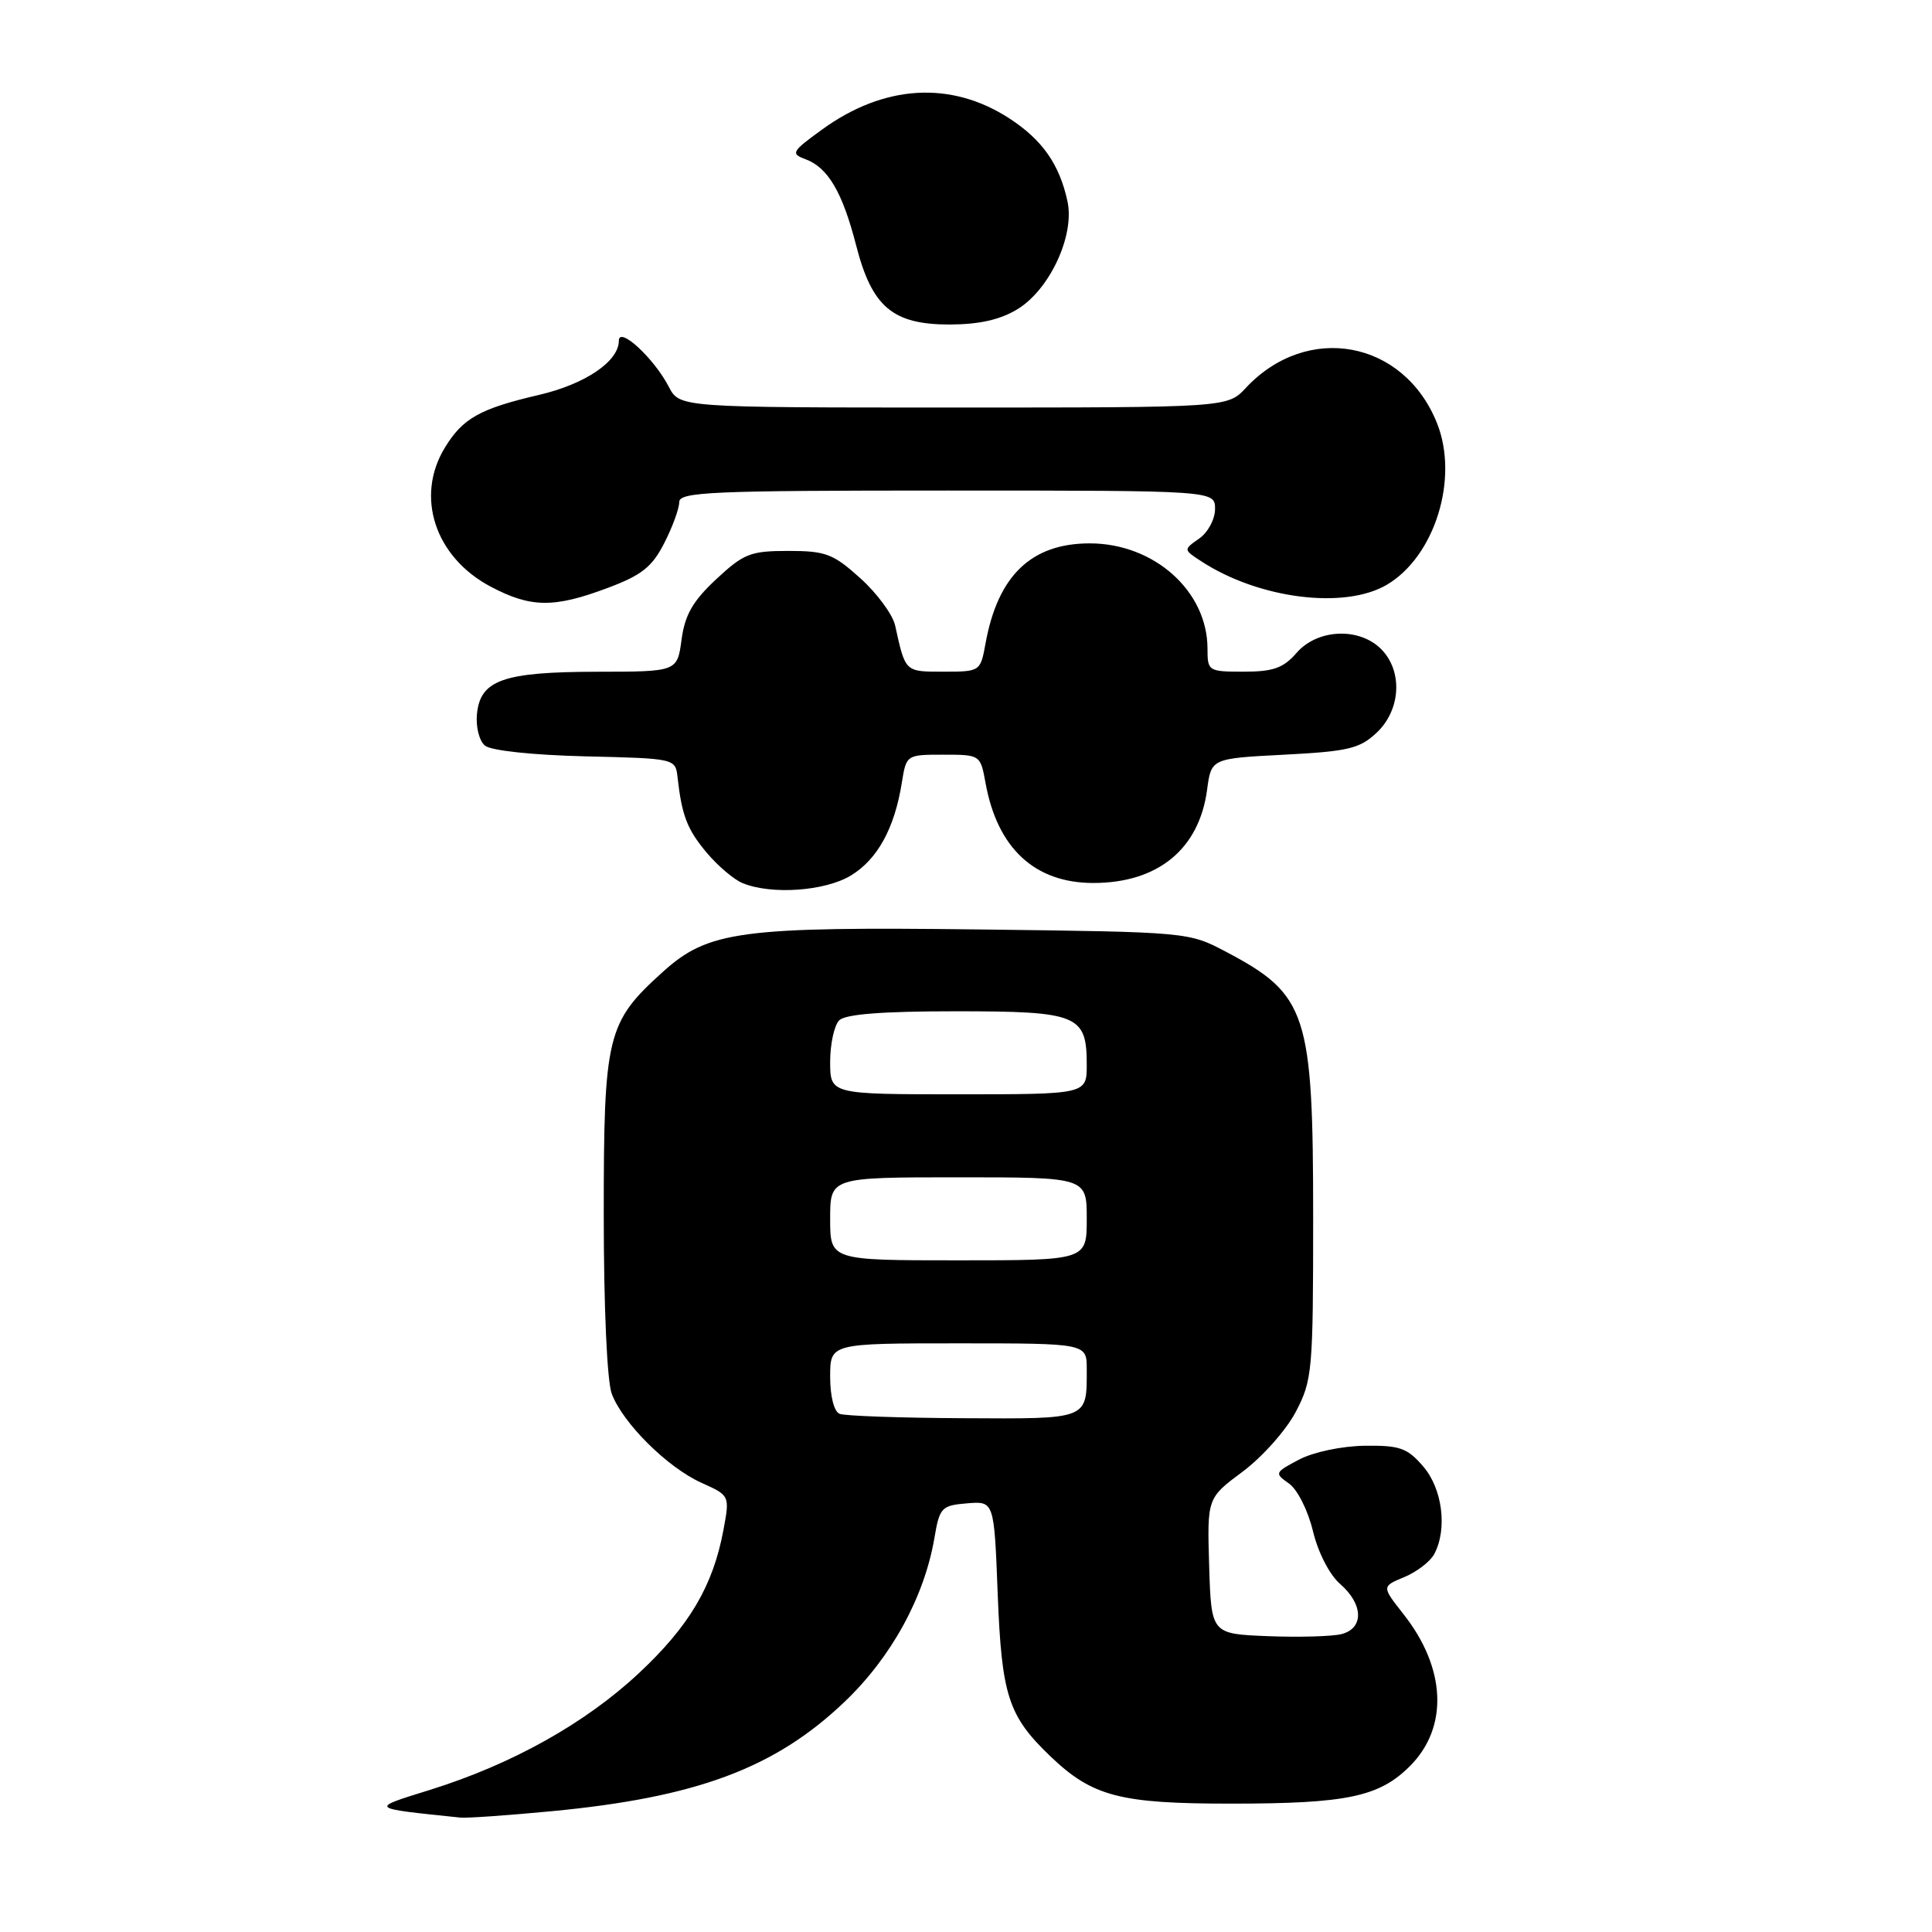 <?xml version="1.0" encoding="UTF-8" standalone="no"?>
<!DOCTYPE svg PUBLIC "-//W3C//DTD SVG 1.1//EN" "http://www.w3.org/Graphics/SVG/1.1/DTD/svg11.dtd" >
<svg xmlns="http://www.w3.org/2000/svg" xmlns:xlink="http://www.w3.org/1999/xlink" version="1.1" viewBox="0 0 256 256">
 <g >
 <path fill="currentColor"
d=" M 73.04 240.00 C 92.31 238.17 102.69 234.30 111.91 225.50 C 118.12 219.58 122.49 211.60 123.82 203.76 C 124.50 199.75 124.76 199.48 128.14 199.20 C 131.73 198.90 131.73 198.90 132.20 211.20 C 132.73 224.70 133.59 227.35 139.16 232.70 C 144.75 238.05 148.37 239.00 163.22 238.99 C 178.47 238.99 182.76 238.08 186.82 234.02 C 191.96 228.88 191.62 221.03 185.95 213.86 C 183.08 210.21 183.08 210.21 186.08 208.97 C 187.73 208.28 189.51 206.92 190.04 205.93 C 191.81 202.62 191.14 197.27 188.58 194.31 C 186.48 191.86 185.48 191.51 180.83 191.57 C 177.80 191.61 174.05 192.40 172.14 193.40 C 168.89 195.11 168.85 195.21 170.79 196.57 C 171.91 197.35 173.31 200.13 173.97 202.87 C 174.65 205.71 176.16 208.65 177.57 209.88 C 180.67 212.57 180.75 215.77 177.74 216.53 C 176.49 216.84 172.11 216.96 167.99 216.80 C 160.50 216.50 160.50 216.50 160.22 207.50 C 159.95 198.50 159.95 198.50 164.66 195.00 C 167.25 193.07 170.41 189.52 171.69 187.09 C 173.89 182.89 174.00 181.71 174.00 161.31 C 174.00 134.25 173.20 131.79 162.50 126.14 C 157.50 123.50 157.50 123.50 130.00 123.16 C 98.11 122.77 93.85 123.34 87.83 128.78 C 80.41 135.47 80.00 137.16 80.00 160.90 C 80.00 173.23 80.44 183.03 81.06 184.68 C 82.52 188.57 88.44 194.45 92.95 196.48 C 96.71 198.17 96.71 198.17 95.85 202.78 C 94.47 210.15 91.33 215.47 84.66 221.70 C 77.55 228.35 67.85 233.77 57.00 237.16 C 48.91 239.68 48.80 239.57 61.00 240.84 C 61.83 240.93 67.24 240.55 73.04 240.00 Z  M 112.76 116.00 C 116.27 113.87 118.53 109.75 119.49 103.75 C 120.09 100.01 120.10 100.00 125.00 100.00 C 129.89 100.00 129.91 100.02 130.59 103.75 C 132.15 112.39 137.10 116.99 144.85 117.00 C 153.43 117.00 158.90 112.52 159.95 104.62 C 160.50 100.50 160.50 100.50 170.17 100.00 C 178.66 99.56 180.17 99.20 182.42 97.08 C 185.63 94.06 185.90 88.90 183.00 86.00 C 180.09 83.09 174.57 83.33 171.81 86.50 C 170.06 88.52 168.71 89.00 164.82 89.00 C 160.11 89.00 160.00 88.93 160.00 85.95 C 160.00 78.33 152.93 72.00 144.40 72.00 C 136.66 72.00 132.22 76.26 130.59 85.25 C 129.91 88.98 129.88 89.00 125.02 89.00 C 119.88 89.00 119.98 89.09 118.61 82.88 C 118.29 81.44 116.22 78.62 114.01 76.63 C 110.41 73.38 109.42 73.00 104.46 73.00 C 99.44 73.00 98.55 73.35 94.90 76.75 C 91.79 79.65 90.75 81.48 90.31 84.75 C 89.74 89.00 89.74 89.00 79.12 89.01 C 66.68 89.03 63.64 90.10 63.20 94.61 C 63.03 96.31 63.50 98.17 64.26 98.80 C 65.06 99.46 70.57 100.05 77.56 100.22 C 89.47 100.50 89.50 100.51 89.78 103.00 C 90.35 108.09 91.06 109.92 93.67 113.02 C 95.14 114.76 97.27 116.57 98.42 117.03 C 102.27 118.59 109.35 118.08 112.76 116.00 Z  M 80.48 77.92 C 85.03 76.22 86.40 75.13 88.02 71.96 C 89.11 69.83 90.00 67.39 90.00 66.54 C 90.00 65.18 94.20 65.00 125.50 65.00 C 161.00 65.00 161.00 65.00 161.00 67.44 C 161.00 68.79 160.06 70.55 158.90 71.36 C 156.80 72.83 156.80 72.83 159.15 74.36 C 166.78 79.35 178.16 80.79 183.77 77.48 C 190.13 73.72 193.34 63.39 190.41 56.07 C 186.01 45.07 173.20 42.71 165.08 51.40 C 162.65 54.00 162.65 54.00 126.35 54.00 C 90.05 54.00 90.05 54.00 88.62 51.25 C 86.64 47.44 82.00 43.17 82.00 45.15 C 82.00 47.88 77.55 50.90 71.41 52.33 C 63.59 54.15 61.32 55.42 58.95 59.31 C 54.99 65.80 57.63 73.82 65.01 77.73 C 70.33 80.54 73.38 80.58 80.48 77.92 Z  M 134.82 40.97 C 139.09 38.37 142.42 31.21 141.45 26.70 C 140.40 21.79 138.11 18.52 133.73 15.68 C 126.02 10.68 117.16 11.20 108.95 17.15 C 104.89 20.09 104.74 20.36 106.74 21.10 C 109.71 22.20 111.63 25.47 113.44 32.50 C 115.53 40.67 118.28 43.00 125.81 43.00 C 129.76 42.99 132.52 42.37 134.82 40.97 Z  M 111.25 187.34 C 110.51 187.04 110.00 185.01 110.00 182.42 C 110.00 178.00 110.00 178.00 127.00 178.00 C 144.00 178.00 144.00 178.00 144.00 181.42 C 144.00 188.15 144.35 188.01 127.64 187.92 C 119.31 187.88 111.94 187.62 111.25 187.34 Z  M 110.00 161.50 C 110.00 156.00 110.00 156.00 127.00 156.00 C 144.00 156.00 144.00 156.00 144.00 161.50 C 144.00 167.00 144.00 167.00 127.00 167.00 C 110.00 167.00 110.00 167.00 110.00 161.50 Z  M 110.00 140.70 C 110.00 138.34 110.54 135.86 111.20 135.20 C 112.02 134.38 116.90 134.00 126.63 134.00 C 142.84 134.00 144.00 134.47 144.00 141.07 C 144.00 145.00 144.00 145.00 127.00 145.00 C 110.00 145.00 110.00 145.00 110.00 140.70 Z "/>
</g>
</svg>